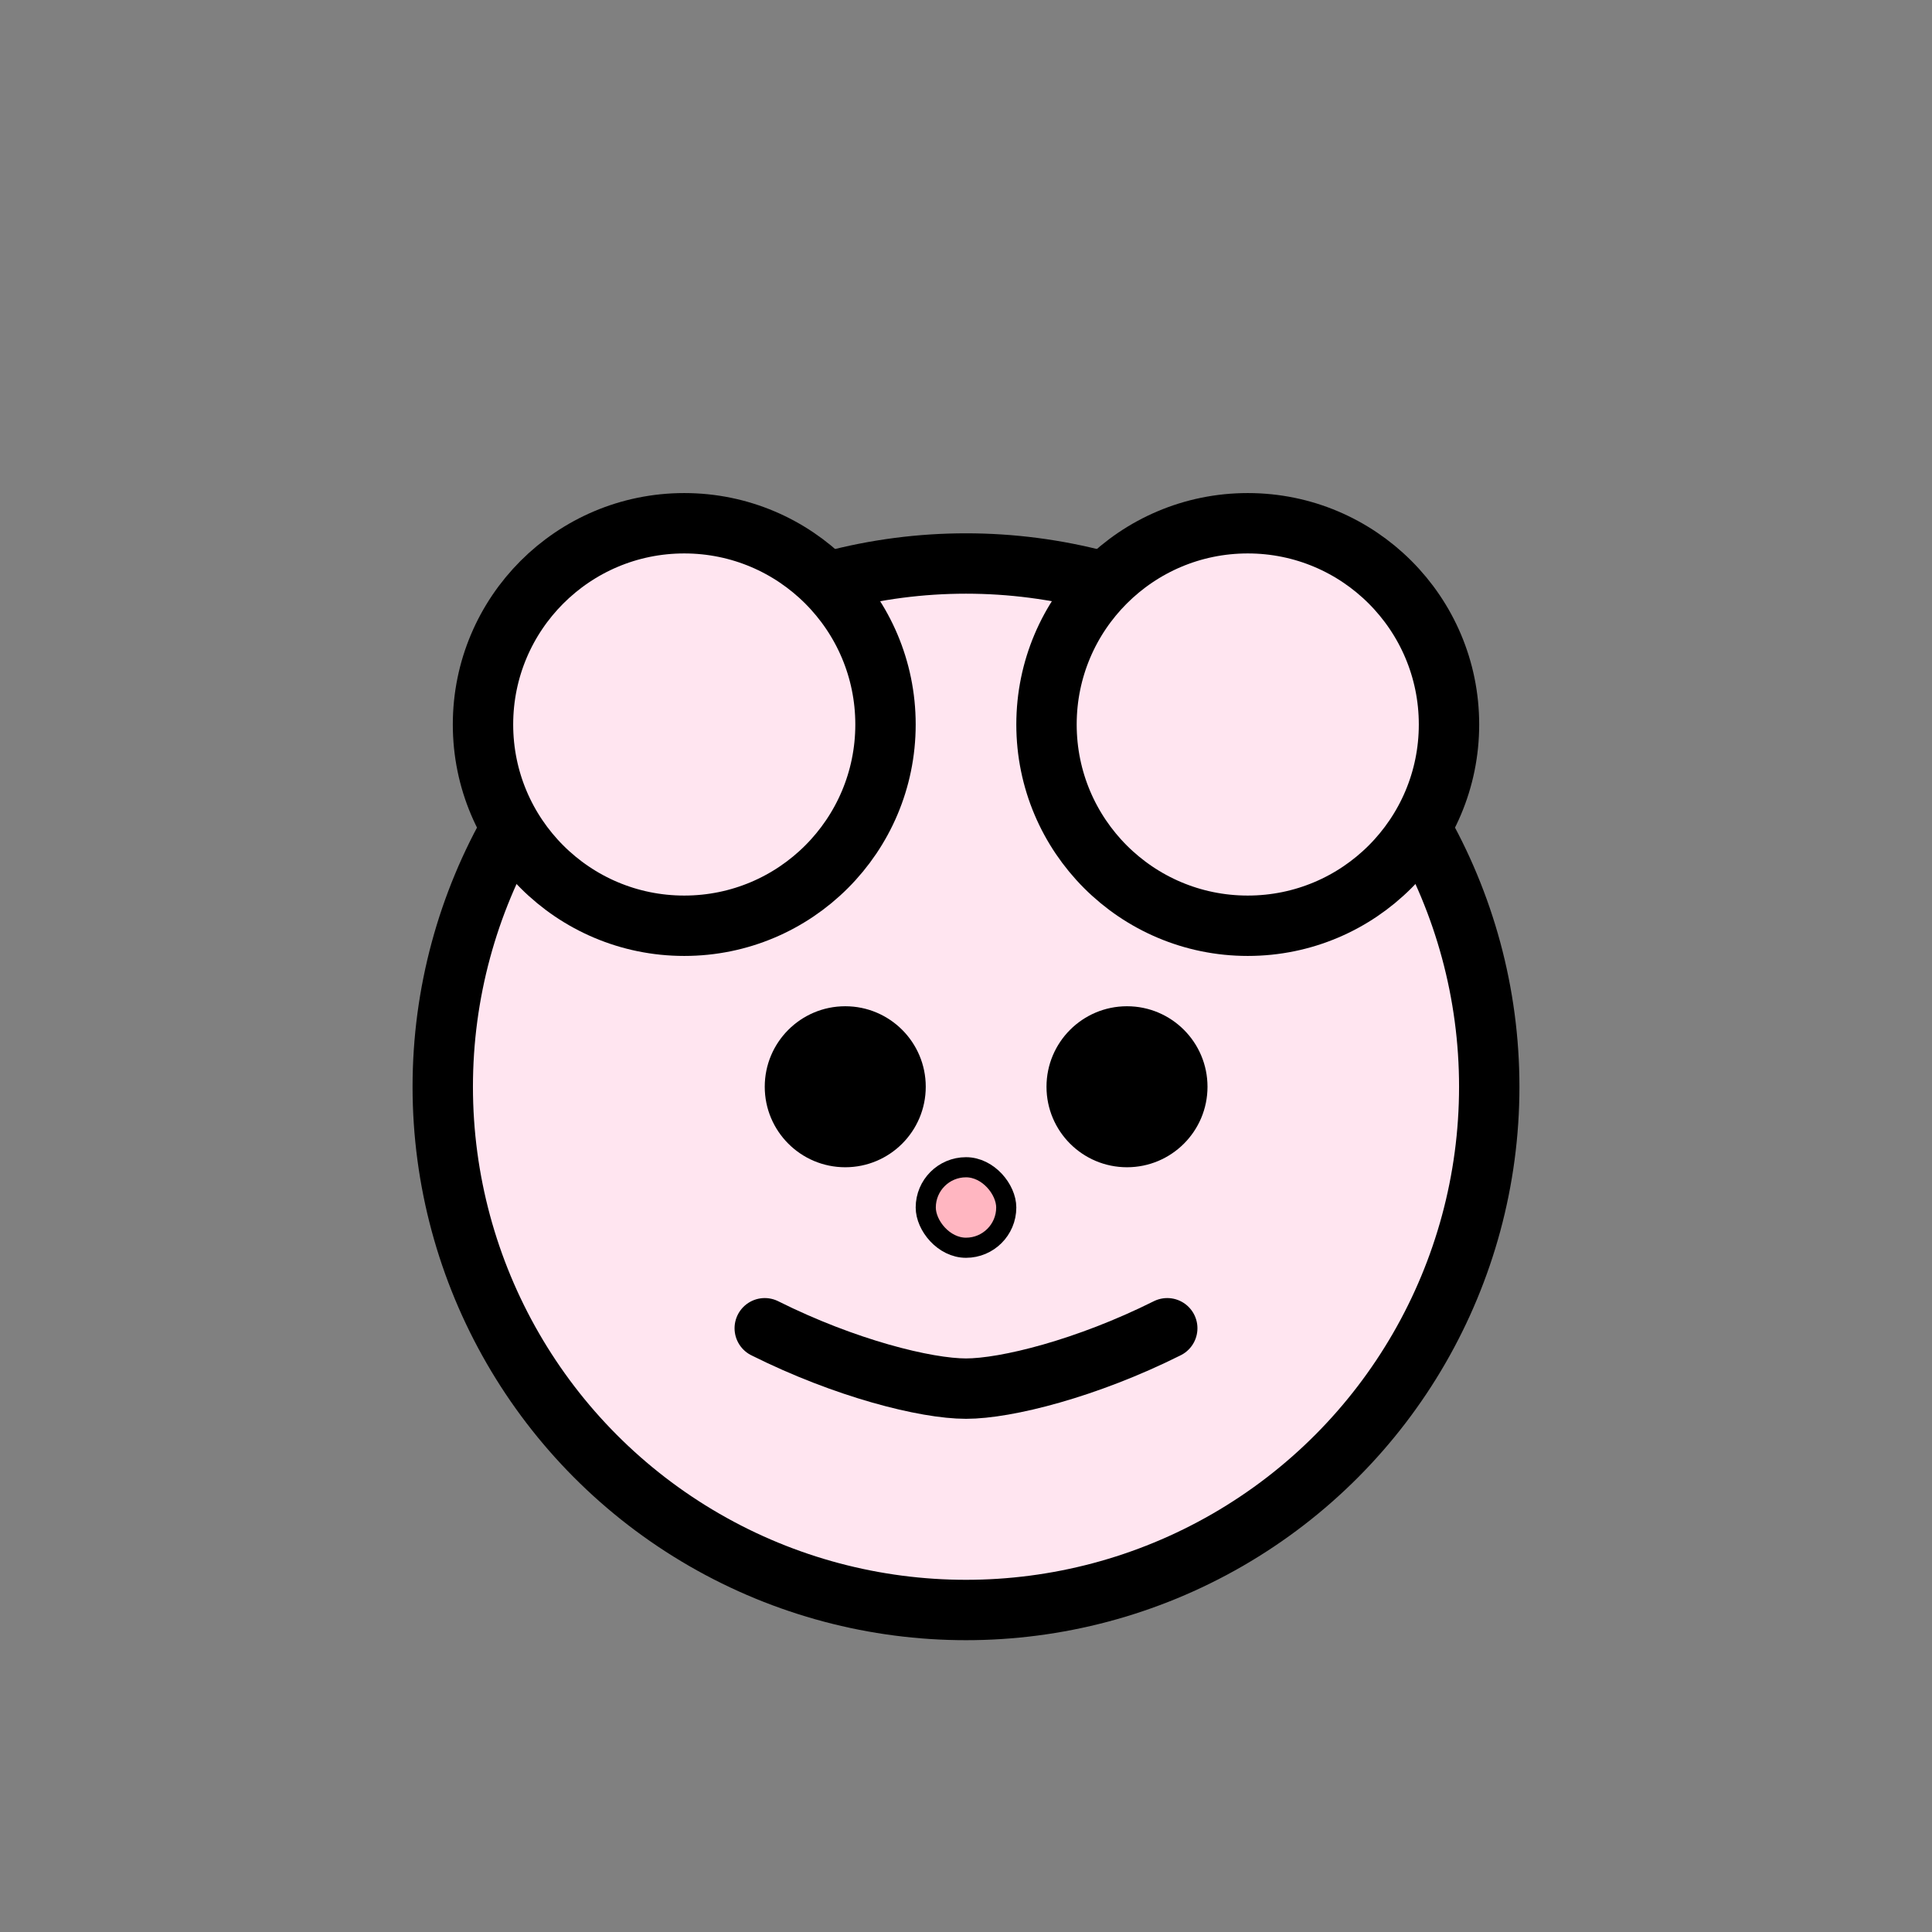 <svg xmlns="http://www.w3.org/2000/svg" width="96" height="96" viewBox="0 0 96 96" fill="none">
  <rect x="0" y="0" width="96" height="96" fill="#808080" stroke="none"/>
  <circle cx="48" cy="54" r="26" fill="#FFE5F0" stroke="#000" stroke-width="3"/>
  <circle cx="34" cy="36" r="10" fill="#FFE5F0" stroke="#000" stroke-width="3"/>
  <circle cx="62" cy="36" r="10" fill="#FFE5F0" stroke="#000" stroke-width="3"/>
  <circle cx="42" cy="54" r="4" fill="#000"/>
  <circle cx="56" cy="54" r="4" fill="#000"/>
  <rect x="46" y="58" width="4" height="4" rx="2" fill="#FFB6C1" stroke="#000"/>
  <path d="M38 66c4 2 8 3 10 3s6-1 10-3" stroke="#000" stroke-width="3" stroke-linecap="round"/>
</svg>
